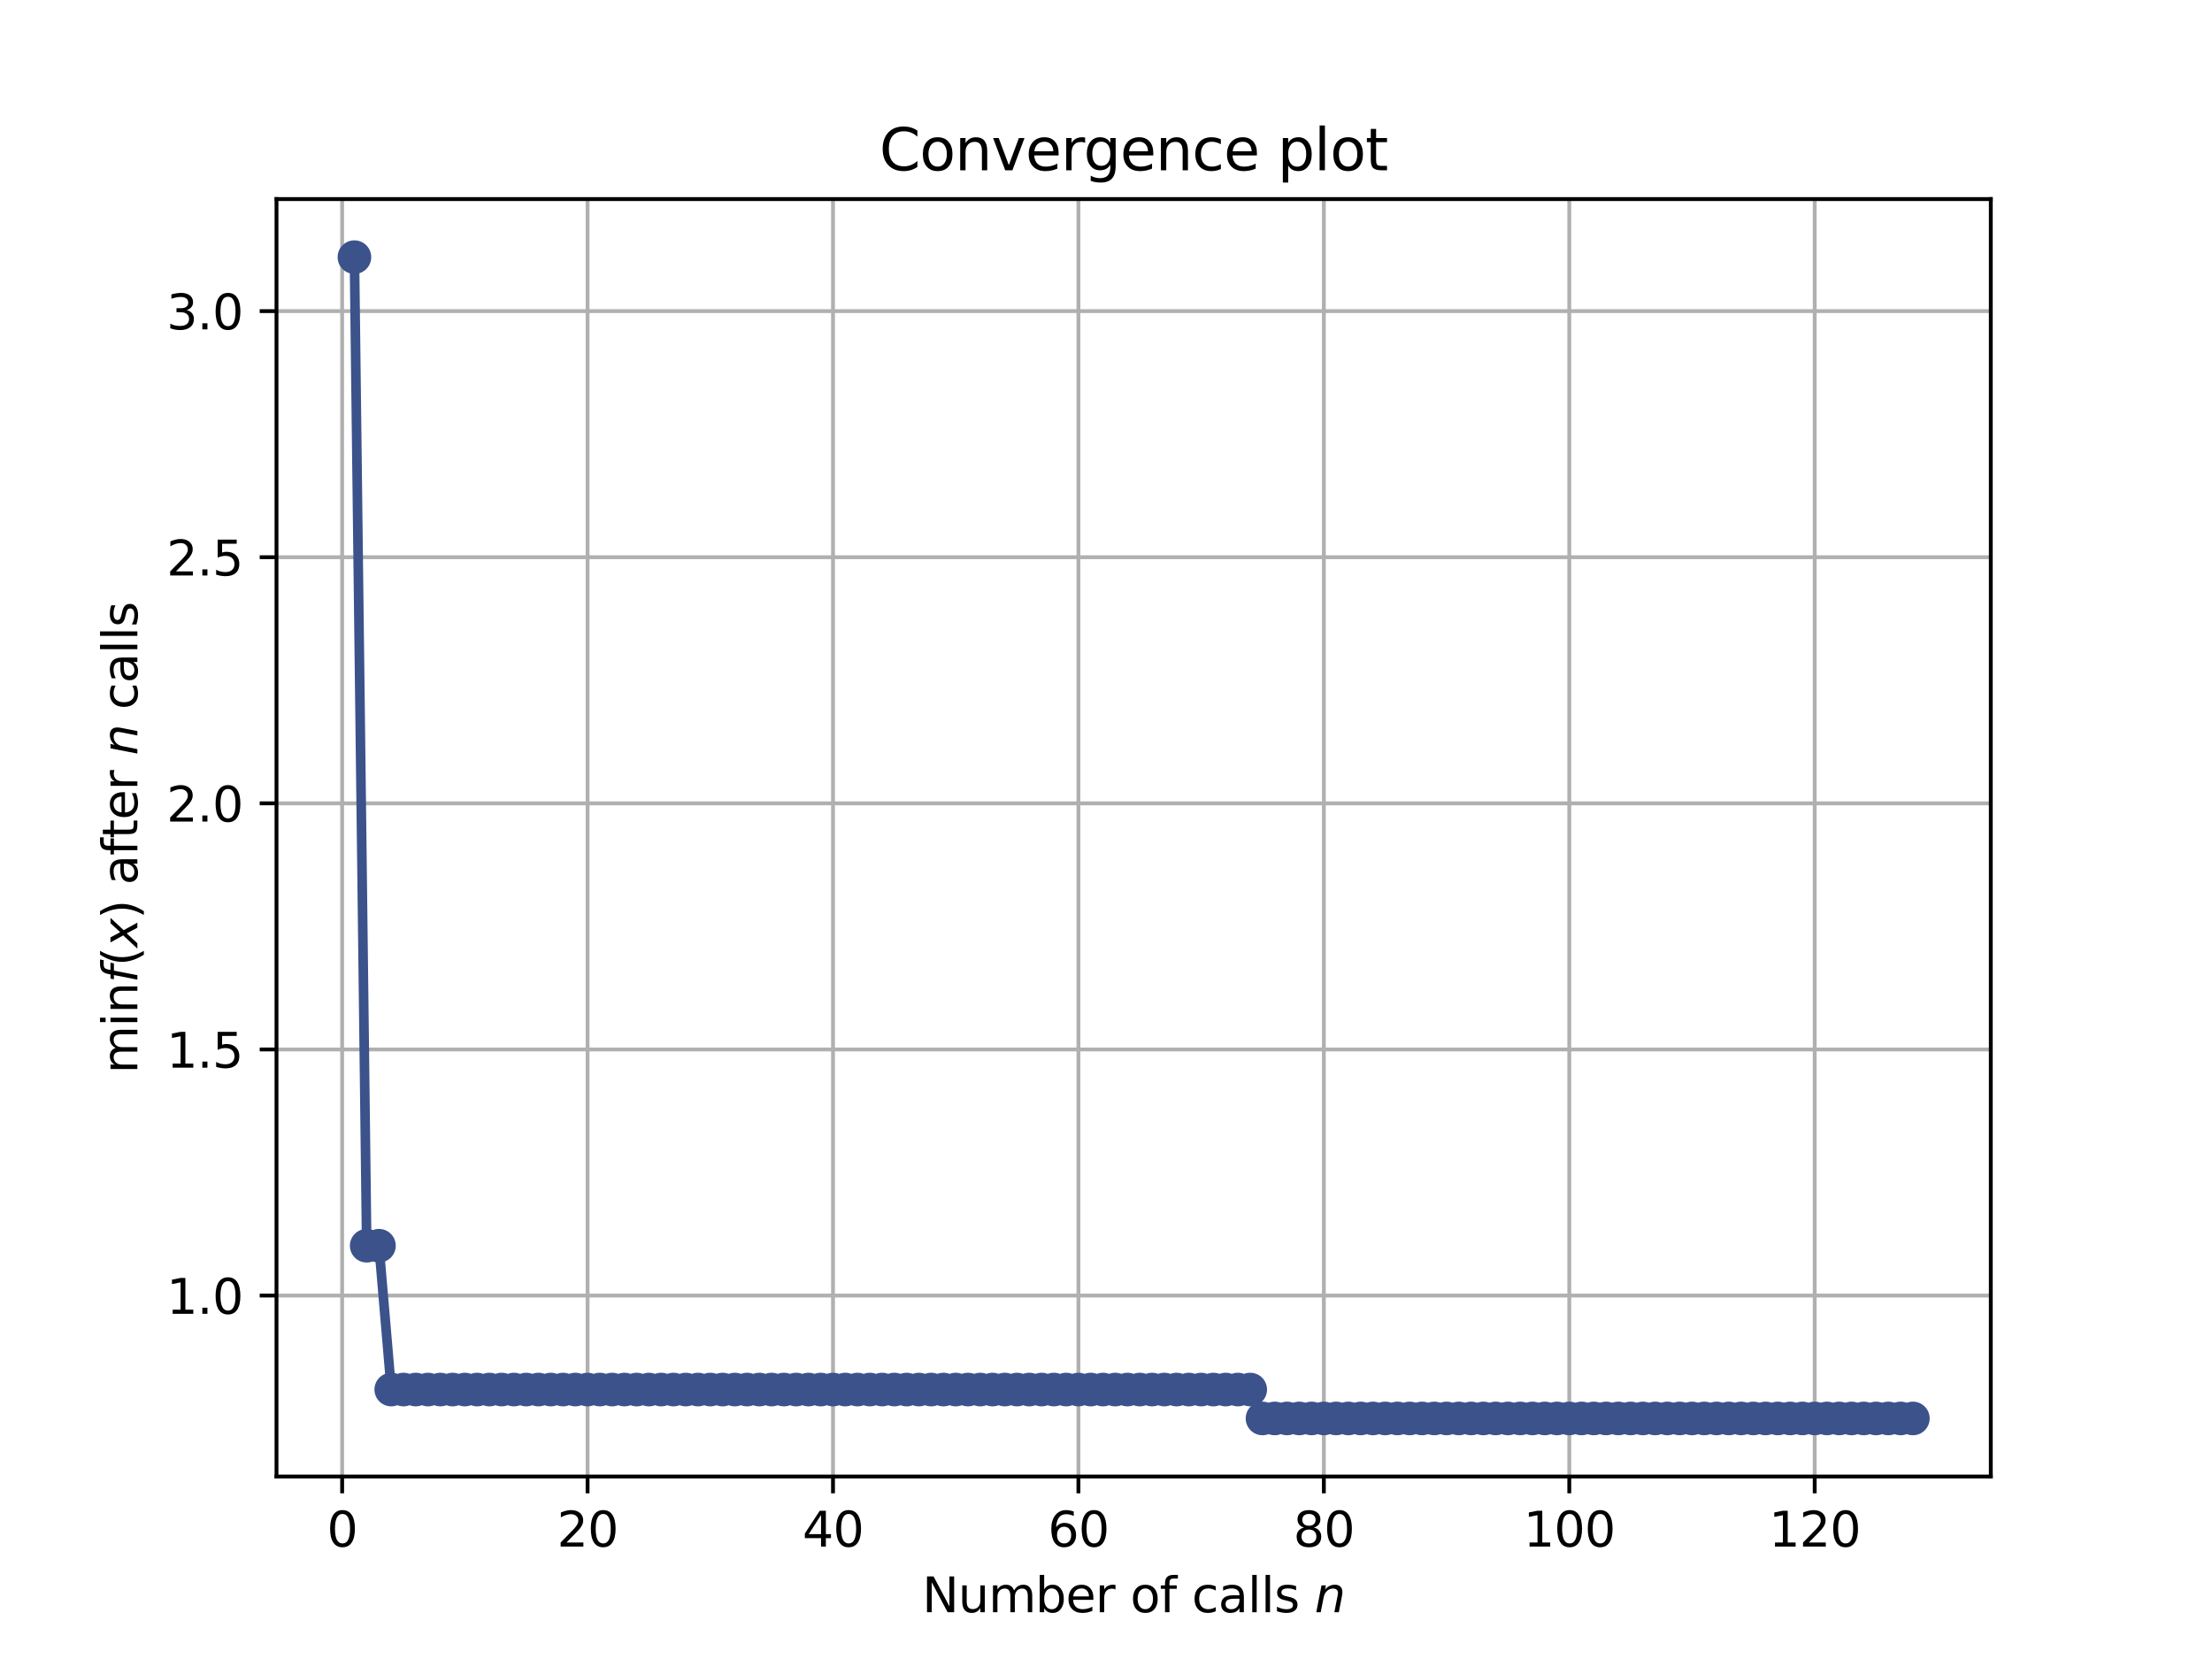 <?xml version="1.0" encoding="utf-8" standalone="no"?>
<!DOCTYPE svg PUBLIC "-//W3C//DTD SVG 1.1//EN"
  "http://www.w3.org/Graphics/SVG/1.1/DTD/svg11.dtd">
<svg height="345.6pt" version="1.1" viewBox="0 0 460.8 345.6" width="460.8pt" xmlns="http://www.w3.org/2000/svg" xmlns:xlink="http://www.w3.org/1999/xlink">
 <defs>
  <style type="text/css">*{stroke-linecap:butt;stroke-linejoin:round;}</style>
 </defs>
 <g id="figure_1">
  <g id="patch_1">
   <path d="M 0 345.6 
L 460.8 345.6 
L 460.8 0 
L 0 0 
z
" style="fill:#ffffff;"/>
  </g>
  <g id="axes_1">
   <g id="patch_2">
    <path d="M 57.6 307.584 
L 414.72 307.584 
L 414.72 41.472 
L 57.6 41.472 
z
" style="fill:#ffffff;"/>
   </g>
   <g id="matplotlib.axis_1">
    <g id="xtick_1">
     <g id="line2d_1">
      <path clip-path="url(#pcf307bdfc3)" d="M 71.276 307.584 
L 71.276 41.472 
" style="fill:none;stroke:#b0b0b0;stroke-linecap:square;stroke-width:0.8;"/>
     </g>
     <g id="line2d_2">
      <defs>
       <path d="M 0 0 
L 0 3.5 
" id="m2c6841a955" style="stroke:#000000;stroke-width:0.8;"/>
      </defs>
      <g>
       <use style="stroke:#000000;stroke-width:0.8;" x="71.276" xlink:href="#m2c6841a955" y="307.584"/>
      </g>
     </g>
     <g id="text_1">
      <!-- 0 -->
      <g transform="translate(68.095 322.182)scale(0.1 -0.1)">
       <defs>
        <path d="M 2034 4250 
Q 1547 4250 1301 3770 
Q 1056 3291 1056 2328 
Q 1056 1369 1301 889 
Q 1547 409 2034 409 
Q 2525 409 2770 889 
Q 3016 1369 3016 2328 
Q 3016 3291 2770 3770 
Q 2525 4250 2034 4250 
z
M 2034 4750 
Q 2819 4750 3233 4129 
Q 3647 3509 3647 2328 
Q 3647 1150 3233 529 
Q 2819 -91 2034 -91 
Q 1250 -91 836 529 
Q 422 1150 422 2328 
Q 422 3509 836 4129 
Q 1250 4750 2034 4750 
z
" id="DejaVuSans-30" transform="scale(0.016)"/>
       </defs>
       <use xlink:href="#DejaVuSans-30"/>
      </g>
     </g>
    </g>
    <g id="xtick_2">
     <g id="line2d_3">
      <path clip-path="url(#pcf307bdfc3)" d="M 122.403 307.584 
L 122.403 41.472 
" style="fill:none;stroke:#b0b0b0;stroke-linecap:square;stroke-width:0.8;"/>
     </g>
     <g id="line2d_4">
      <g>
       <use style="stroke:#000000;stroke-width:0.8;" x="122.403" xlink:href="#m2c6841a955" y="307.584"/>
      </g>
     </g>
     <g id="text_2">
      <!-- 20 -->
      <g transform="translate(116.041 322.182)scale(0.1 -0.1)">
       <defs>
        <path d="M 1228 531 
L 3431 531 
L 3431 0 
L 469 0 
L 469 531 
Q 828 903 1448 1529 
Q 2069 2156 2228 2338 
Q 2531 2678 2651 2914 
Q 2772 3150 2772 3378 
Q 2772 3750 2511 3984 
Q 2250 4219 1831 4219 
Q 1534 4219 1204 4116 
Q 875 4013 500 3803 
L 500 4441 
Q 881 4594 1212 4672 
Q 1544 4750 1819 4750 
Q 2544 4750 2975 4387 
Q 3406 4025 3406 3419 
Q 3406 3131 3298 2873 
Q 3191 2616 2906 2266 
Q 2828 2175 2409 1742 
Q 1991 1309 1228 531 
z
" id="DejaVuSans-32" transform="scale(0.016)"/>
       </defs>
       <use xlink:href="#DejaVuSans-32"/>
       <use x="63.623" xlink:href="#DejaVuSans-30"/>
      </g>
     </g>
    </g>
    <g id="xtick_3">
     <g id="line2d_5">
      <path clip-path="url(#pcf307bdfc3)" d="M 173.53 307.584 
L 173.53 41.472 
" style="fill:none;stroke:#b0b0b0;stroke-linecap:square;stroke-width:0.8;"/>
     </g>
     <g id="line2d_6">
      <g>
       <use style="stroke:#000000;stroke-width:0.8;" x="173.53" xlink:href="#m2c6841a955" y="307.584"/>
      </g>
     </g>
     <g id="text_3">
      <!-- 40 -->
      <g transform="translate(167.167 322.182)scale(0.1 -0.1)">
       <defs>
        <path d="M 2419 4116 
L 825 1625 
L 2419 1625 
L 2419 4116 
z
M 2253 4666 
L 3047 4666 
L 3047 1625 
L 3713 1625 
L 3713 1100 
L 3047 1100 
L 3047 0 
L 2419 0 
L 2419 1100 
L 313 1100 
L 313 1709 
L 2253 4666 
z
" id="DejaVuSans-34" transform="scale(0.016)"/>
       </defs>
       <use xlink:href="#DejaVuSans-34"/>
       <use x="63.623" xlink:href="#DejaVuSans-30"/>
      </g>
     </g>
    </g>
    <g id="xtick_4">
     <g id="line2d_7">
      <path clip-path="url(#pcf307bdfc3)" d="M 224.656 307.584 
L 224.656 41.472 
" style="fill:none;stroke:#b0b0b0;stroke-linecap:square;stroke-width:0.8;"/>
     </g>
     <g id="line2d_8">
      <g>
       <use style="stroke:#000000;stroke-width:0.8;" x="224.656" xlink:href="#m2c6841a955" y="307.584"/>
      </g>
     </g>
     <g id="text_4">
      <!-- 60 -->
      <g transform="translate(218.294 322.182)scale(0.1 -0.1)">
       <defs>
        <path d="M 2113 2584 
Q 1688 2584 1439 2293 
Q 1191 2003 1191 1497 
Q 1191 994 1439 701 
Q 1688 409 2113 409 
Q 2538 409 2786 701 
Q 3034 994 3034 1497 
Q 3034 2003 2786 2293 
Q 2538 2584 2113 2584 
z
M 3366 4563 
L 3366 3988 
Q 3128 4100 2886 4159 
Q 2644 4219 2406 4219 
Q 1781 4219 1451 3797 
Q 1122 3375 1075 2522 
Q 1259 2794 1537 2939 
Q 1816 3084 2150 3084 
Q 2853 3084 3261 2657 
Q 3669 2231 3669 1497 
Q 3669 778 3244 343 
Q 2819 -91 2113 -91 
Q 1303 -91 875 529 
Q 447 1150 447 2328 
Q 447 3434 972 4092 
Q 1497 4750 2381 4750 
Q 2619 4750 2861 4703 
Q 3103 4656 3366 4563 
z
" id="DejaVuSans-36" transform="scale(0.016)"/>
       </defs>
       <use xlink:href="#DejaVuSans-36"/>
       <use x="63.623" xlink:href="#DejaVuSans-30"/>
      </g>
     </g>
    </g>
    <g id="xtick_5">
     <g id="line2d_9">
      <path clip-path="url(#pcf307bdfc3)" d="M 275.783 307.584 
L 275.783 41.472 
" style="fill:none;stroke:#b0b0b0;stroke-linecap:square;stroke-width:0.8;"/>
     </g>
     <g id="line2d_10">
      <g>
       <use style="stroke:#000000;stroke-width:0.8;" x="275.783" xlink:href="#m2c6841a955" y="307.584"/>
      </g>
     </g>
     <g id="text_5">
      <!-- 80 -->
      <g transform="translate(269.421 322.182)scale(0.1 -0.1)">
       <defs>
        <path d="M 2034 2216 
Q 1584 2216 1326 1975 
Q 1069 1734 1069 1313 
Q 1069 891 1326 650 
Q 1584 409 2034 409 
Q 2484 409 2743 651 
Q 3003 894 3003 1313 
Q 3003 1734 2745 1975 
Q 2488 2216 2034 2216 
z
M 1403 2484 
Q 997 2584 770 2862 
Q 544 3141 544 3541 
Q 544 4100 942 4425 
Q 1341 4750 2034 4750 
Q 2731 4750 3128 4425 
Q 3525 4100 3525 3541 
Q 3525 3141 3298 2862 
Q 3072 2584 2669 2484 
Q 3125 2378 3379 2068 
Q 3634 1759 3634 1313 
Q 3634 634 3220 271 
Q 2806 -91 2034 -91 
Q 1263 -91 848 271 
Q 434 634 434 1313 
Q 434 1759 690 2068 
Q 947 2378 1403 2484 
z
M 1172 3481 
Q 1172 3119 1398 2916 
Q 1625 2713 2034 2713 
Q 2441 2713 2670 2916 
Q 2900 3119 2900 3481 
Q 2900 3844 2670 4047 
Q 2441 4250 2034 4250 
Q 1625 4250 1398 4047 
Q 1172 3844 1172 3481 
z
" id="DejaVuSans-38" transform="scale(0.016)"/>
       </defs>
       <use xlink:href="#DejaVuSans-38"/>
       <use x="63.623" xlink:href="#DejaVuSans-30"/>
      </g>
     </g>
    </g>
    <g id="xtick_6">
     <g id="line2d_11">
      <path clip-path="url(#pcf307bdfc3)" d="M 326.91 307.584 
L 326.91 41.472 
" style="fill:none;stroke:#b0b0b0;stroke-linecap:square;stroke-width:0.8;"/>
     </g>
     <g id="line2d_12">
      <g>
       <use style="stroke:#000000;stroke-width:0.8;" x="326.91" xlink:href="#m2c6841a955" y="307.584"/>
      </g>
     </g>
     <g id="text_6">
      <!-- 100 -->
      <g transform="translate(317.366 322.182)scale(0.1 -0.1)">
       <defs>
        <path d="M 794 531 
L 1825 531 
L 1825 4091 
L 703 3866 
L 703 4441 
L 1819 4666 
L 2450 4666 
L 2450 531 
L 3481 531 
L 3481 0 
L 794 0 
L 794 531 
z
" id="DejaVuSans-31" transform="scale(0.016)"/>
       </defs>
       <use xlink:href="#DejaVuSans-31"/>
       <use x="63.623" xlink:href="#DejaVuSans-30"/>
       <use x="127.246" xlink:href="#DejaVuSans-30"/>
      </g>
     </g>
    </g>
    <g id="xtick_7">
     <g id="line2d_13">
      <path clip-path="url(#pcf307bdfc3)" d="M 378.037 307.584 
L 378.037 41.472 
" style="fill:none;stroke:#b0b0b0;stroke-linecap:square;stroke-width:0.8;"/>
     </g>
     <g id="line2d_14">
      <g>
       <use style="stroke:#000000;stroke-width:0.8;" x="378.037" xlink:href="#m2c6841a955" y="307.584"/>
      </g>
     </g>
     <g id="text_7">
      <!-- 120 -->
      <g transform="translate(368.493 322.182)scale(0.1 -0.1)">
       <use xlink:href="#DejaVuSans-31"/>
       <use x="63.623" xlink:href="#DejaVuSans-32"/>
       <use x="127.246" xlink:href="#DejaVuSans-30"/>
      </g>
     </g>
    </g>
    <g id="text_8">
     <!-- Number of calls $n$ -->
     <g transform="translate(192.11 335.861)scale(0.1 -0.1)">
      <defs>
       <path d="M 628 4666 
L 1478 4666 
L 3547 763 
L 3547 4666 
L 4159 4666 
L 4159 0 
L 3309 0 
L 1241 3903 
L 1241 0 
L 628 0 
L 628 4666 
z
" id="DejaVuSans-4e" transform="scale(0.016)"/>
       <path d="M 544 1381 
L 544 3500 
L 1119 3500 
L 1119 1403 
Q 1119 906 1312 657 
Q 1506 409 1894 409 
Q 2359 409 2629 706 
Q 2900 1003 2900 1516 
L 2900 3500 
L 3475 3500 
L 3475 0 
L 2900 0 
L 2900 538 
Q 2691 219 2414 64 
Q 2138 -91 1772 -91 
Q 1169 -91 856 284 
Q 544 659 544 1381 
z
M 1991 3584 
L 1991 3584 
z
" id="DejaVuSans-75" transform="scale(0.016)"/>
       <path d="M 3328 2828 
Q 3544 3216 3844 3400 
Q 4144 3584 4550 3584 
Q 5097 3584 5394 3201 
Q 5691 2819 5691 2113 
L 5691 0 
L 5113 0 
L 5113 2094 
Q 5113 2597 4934 2840 
Q 4756 3084 4391 3084 
Q 3944 3084 3684 2787 
Q 3425 2491 3425 1978 
L 3425 0 
L 2847 0 
L 2847 2094 
Q 2847 2600 2669 2842 
Q 2491 3084 2119 3084 
Q 1678 3084 1418 2786 
Q 1159 2488 1159 1978 
L 1159 0 
L 581 0 
L 581 3500 
L 1159 3500 
L 1159 2956 
Q 1356 3278 1631 3431 
Q 1906 3584 2284 3584 
Q 2666 3584 2933 3390 
Q 3200 3197 3328 2828 
z
" id="DejaVuSans-6d" transform="scale(0.016)"/>
       <path d="M 3116 1747 
Q 3116 2381 2855 2742 
Q 2594 3103 2138 3103 
Q 1681 3103 1420 2742 
Q 1159 2381 1159 1747 
Q 1159 1113 1420 752 
Q 1681 391 2138 391 
Q 2594 391 2855 752 
Q 3116 1113 3116 1747 
z
M 1159 2969 
Q 1341 3281 1617 3432 
Q 1894 3584 2278 3584 
Q 2916 3584 3314 3078 
Q 3713 2572 3713 1747 
Q 3713 922 3314 415 
Q 2916 -91 2278 -91 
Q 1894 -91 1617 61 
Q 1341 213 1159 525 
L 1159 0 
L 581 0 
L 581 4863 
L 1159 4863 
L 1159 2969 
z
" id="DejaVuSans-62" transform="scale(0.016)"/>
       <path d="M 3597 1894 
L 3597 1613 
L 953 1613 
Q 991 1019 1311 708 
Q 1631 397 2203 397 
Q 2534 397 2845 478 
Q 3156 559 3463 722 
L 3463 178 
Q 3153 47 2828 -22 
Q 2503 -91 2169 -91 
Q 1331 -91 842 396 
Q 353 884 353 1716 
Q 353 2575 817 3079 
Q 1281 3584 2069 3584 
Q 2775 3584 3186 3129 
Q 3597 2675 3597 1894 
z
M 3022 2063 
Q 3016 2534 2758 2815 
Q 2500 3097 2075 3097 
Q 1594 3097 1305 2825 
Q 1016 2553 972 2059 
L 3022 2063 
z
" id="DejaVuSans-65" transform="scale(0.016)"/>
       <path d="M 2631 2963 
Q 2534 3019 2420 3045 
Q 2306 3072 2169 3072 
Q 1681 3072 1420 2755 
Q 1159 2438 1159 1844 
L 1159 0 
L 581 0 
L 581 3500 
L 1159 3500 
L 1159 2956 
Q 1341 3275 1631 3429 
Q 1922 3584 2338 3584 
Q 2397 3584 2469 3576 
Q 2541 3569 2628 3553 
L 2631 2963 
z
" id="DejaVuSans-72" transform="scale(0.016)"/>
       <path id="DejaVuSans-20" transform="scale(0.016)"/>
       <path d="M 1959 3097 
Q 1497 3097 1228 2736 
Q 959 2375 959 1747 
Q 959 1119 1226 758 
Q 1494 397 1959 397 
Q 2419 397 2687 759 
Q 2956 1122 2956 1747 
Q 2956 2369 2687 2733 
Q 2419 3097 1959 3097 
z
M 1959 3584 
Q 2709 3584 3137 3096 
Q 3566 2609 3566 1747 
Q 3566 888 3137 398 
Q 2709 -91 1959 -91 
Q 1206 -91 779 398 
Q 353 888 353 1747 
Q 353 2609 779 3096 
Q 1206 3584 1959 3584 
z
" id="DejaVuSans-6f" transform="scale(0.016)"/>
       <path d="M 2375 4863 
L 2375 4384 
L 1825 4384 
Q 1516 4384 1395 4259 
Q 1275 4134 1275 3809 
L 1275 3500 
L 2222 3500 
L 2222 3053 
L 1275 3053 
L 1275 0 
L 697 0 
L 697 3053 
L 147 3053 
L 147 3500 
L 697 3500 
L 697 3744 
Q 697 4328 969 4595 
Q 1241 4863 1831 4863 
L 2375 4863 
z
" id="DejaVuSans-66" transform="scale(0.016)"/>
       <path d="M 3122 3366 
L 3122 2828 
Q 2878 2963 2633 3030 
Q 2388 3097 2138 3097 
Q 1578 3097 1268 2742 
Q 959 2388 959 1747 
Q 959 1106 1268 751 
Q 1578 397 2138 397 
Q 2388 397 2633 464 
Q 2878 531 3122 666 
L 3122 134 
Q 2881 22 2623 -34 
Q 2366 -91 2075 -91 
Q 1284 -91 818 406 
Q 353 903 353 1747 
Q 353 2603 823 3093 
Q 1294 3584 2113 3584 
Q 2378 3584 2631 3529 
Q 2884 3475 3122 3366 
z
" id="DejaVuSans-63" transform="scale(0.016)"/>
       <path d="M 2194 1759 
Q 1497 1759 1228 1600 
Q 959 1441 959 1056 
Q 959 750 1161 570 
Q 1363 391 1709 391 
Q 2188 391 2477 730 
Q 2766 1069 2766 1631 
L 2766 1759 
L 2194 1759 
z
M 3341 1997 
L 3341 0 
L 2766 0 
L 2766 531 
Q 2569 213 2275 61 
Q 1981 -91 1556 -91 
Q 1019 -91 701 211 
Q 384 513 384 1019 
Q 384 1609 779 1909 
Q 1175 2209 1959 2209 
L 2766 2209 
L 2766 2266 
Q 2766 2663 2505 2880 
Q 2244 3097 1772 3097 
Q 1472 3097 1187 3025 
Q 903 2953 641 2809 
L 641 3341 
Q 956 3463 1253 3523 
Q 1550 3584 1831 3584 
Q 2591 3584 2966 3190 
Q 3341 2797 3341 1997 
z
" id="DejaVuSans-61" transform="scale(0.016)"/>
       <path d="M 603 4863 
L 1178 4863 
L 1178 0 
L 603 0 
L 603 4863 
z
" id="DejaVuSans-6c" transform="scale(0.016)"/>
       <path d="M 2834 3397 
L 2834 2853 
Q 2591 2978 2328 3040 
Q 2066 3103 1784 3103 
Q 1356 3103 1142 2972 
Q 928 2841 928 2578 
Q 928 2378 1081 2264 
Q 1234 2150 1697 2047 
L 1894 2003 
Q 2506 1872 2764 1633 
Q 3022 1394 3022 966 
Q 3022 478 2636 193 
Q 2250 -91 1575 -91 
Q 1294 -91 989 -36 
Q 684 19 347 128 
L 347 722 
Q 666 556 975 473 
Q 1284 391 1588 391 
Q 1994 391 2212 530 
Q 2431 669 2431 922 
Q 2431 1156 2273 1281 
Q 2116 1406 1581 1522 
L 1381 1569 
Q 847 1681 609 1914 
Q 372 2147 372 2553 
Q 372 3047 722 3315 
Q 1072 3584 1716 3584 
Q 2034 3584 2315 3537 
Q 2597 3491 2834 3397 
z
" id="DejaVuSans-73" transform="scale(0.016)"/>
       <path d="M 3566 2113 
L 3156 0 
L 2578 0 
L 2988 2091 
Q 3016 2238 3031 2350 
Q 3047 2463 3047 2528 
Q 3047 2791 2881 2937 
Q 2716 3084 2419 3084 
Q 1956 3084 1622 2776 
Q 1288 2469 1184 1941 
L 800 0 
L 225 0 
L 903 3500 
L 1478 3500 
L 1363 2950 
Q 1603 3253 1940 3418 
Q 2278 3584 2650 3584 
Q 3113 3584 3367 3334 
Q 3622 3084 3622 2631 
Q 3622 2519 3608 2391 
Q 3594 2263 3566 2113 
z
" id="DejaVuSans-Oblique-6e" transform="scale(0.016)"/>
      </defs>
      <use transform="translate(0 0.016)" xlink:href="#DejaVuSans-4e"/>
      <use transform="translate(74.805 0.016)" xlink:href="#DejaVuSans-75"/>
      <use transform="translate(138.184 0.016)" xlink:href="#DejaVuSans-6d"/>
      <use transform="translate(235.596 0.016)" xlink:href="#DejaVuSans-62"/>
      <use transform="translate(299.072 0.016)" xlink:href="#DejaVuSans-65"/>
      <use transform="translate(360.596 0.016)" xlink:href="#DejaVuSans-72"/>
      <use transform="translate(401.709 0.016)" xlink:href="#DejaVuSans-20"/>
      <use transform="translate(433.496 0.016)" xlink:href="#DejaVuSans-6f"/>
      <use transform="translate(494.678 0.016)" xlink:href="#DejaVuSans-66"/>
      <use transform="translate(529.883 0.016)" xlink:href="#DejaVuSans-20"/>
      <use transform="translate(561.67 0.016)" xlink:href="#DejaVuSans-63"/>
      <use transform="translate(616.65 0.016)" xlink:href="#DejaVuSans-61"/>
      <use transform="translate(677.93 0.016)" xlink:href="#DejaVuSans-6c"/>
      <use transform="translate(705.713 0.016)" xlink:href="#DejaVuSans-6c"/>
      <use transform="translate(733.496 0.016)" xlink:href="#DejaVuSans-73"/>
      <use transform="translate(785.596 0.016)" xlink:href="#DejaVuSans-20"/>
      <use transform="translate(817.383 0.016)" xlink:href="#DejaVuSans-Oblique-6e"/>
     </g>
    </g>
   </g>
   <g id="matplotlib.axis_2">
    <g id="ytick_1">
     <g id="line2d_15">
      <path clip-path="url(#pcf307bdfc3)" d="M 57.6 269.886 
L 414.72 269.886 
" style="fill:none;stroke:#b0b0b0;stroke-linecap:square;stroke-width:0.8;"/>
     </g>
     <g id="line2d_16">
      <defs>
       <path d="M 0 0 
L -3.5 0 
" id="mad12eb98ed" style="stroke:#000000;stroke-width:0.8;"/>
      </defs>
      <g>
       <use style="stroke:#000000;stroke-width:0.8;" x="57.6" xlink:href="#mad12eb98ed" y="269.886"/>
      </g>
     </g>
     <g id="text_9">
      <!-- 1.0 -->
      <g transform="translate(34.697 273.685)scale(0.1 -0.1)">
       <defs>
        <path d="M 684 794 
L 1344 794 
L 1344 0 
L 684 0 
L 684 794 
z
" id="DejaVuSans-2e" transform="scale(0.016)"/>
       </defs>
       <use xlink:href="#DejaVuSans-31"/>
       <use x="63.623" xlink:href="#DejaVuSans-2e"/>
       <use x="95.41" xlink:href="#DejaVuSans-30"/>
      </g>
     </g>
    </g>
    <g id="ytick_2">
     <g id="line2d_17">
      <path clip-path="url(#pcf307bdfc3)" d="M 57.6 218.618 
L 414.72 218.618 
" style="fill:none;stroke:#b0b0b0;stroke-linecap:square;stroke-width:0.8;"/>
     </g>
     <g id="line2d_18">
      <g>
       <use style="stroke:#000000;stroke-width:0.8;" x="57.6" xlink:href="#mad12eb98ed" y="218.618"/>
      </g>
     </g>
     <g id="text_10">
      <!-- 1.5 -->
      <g transform="translate(34.697 222.417)scale(0.1 -0.1)">
       <defs>
        <path d="M 691 4666 
L 3169 4666 
L 3169 4134 
L 1269 4134 
L 1269 2991 
Q 1406 3038 1543 3061 
Q 1681 3084 1819 3084 
Q 2600 3084 3056 2656 
Q 3513 2228 3513 1497 
Q 3513 744 3044 326 
Q 2575 -91 1722 -91 
Q 1428 -91 1123 -41 
Q 819 9 494 109 
L 494 744 
Q 775 591 1075 516 
Q 1375 441 1709 441 
Q 2250 441 2565 725 
Q 2881 1009 2881 1497 
Q 2881 1984 2565 2268 
Q 2250 2553 1709 2553 
Q 1456 2553 1204 2497 
Q 953 2441 691 2322 
L 691 4666 
z
" id="DejaVuSans-35" transform="scale(0.016)"/>
       </defs>
       <use xlink:href="#DejaVuSans-31"/>
       <use x="63.623" xlink:href="#DejaVuSans-2e"/>
       <use x="95.41" xlink:href="#DejaVuSans-35"/>
      </g>
     </g>
    </g>
    <g id="ytick_3">
     <g id="line2d_19">
      <path clip-path="url(#pcf307bdfc3)" d="M 57.6 167.35 
L 414.72 167.35 
" style="fill:none;stroke:#b0b0b0;stroke-linecap:square;stroke-width:0.8;"/>
     </g>
     <g id="line2d_20">
      <g>
       <use style="stroke:#000000;stroke-width:0.8;" x="57.6" xlink:href="#mad12eb98ed" y="167.35"/>
      </g>
     </g>
     <g id="text_11">
      <!-- 2.0 -->
      <g transform="translate(34.697 171.149)scale(0.1 -0.1)">
       <use xlink:href="#DejaVuSans-32"/>
       <use x="63.623" xlink:href="#DejaVuSans-2e"/>
       <use x="95.41" xlink:href="#DejaVuSans-30"/>
      </g>
     </g>
    </g>
    <g id="ytick_4">
     <g id="line2d_21">
      <path clip-path="url(#pcf307bdfc3)" d="M 57.6 116.082 
L 414.72 116.082 
" style="fill:none;stroke:#b0b0b0;stroke-linecap:square;stroke-width:0.8;"/>
     </g>
     <g id="line2d_22">
      <g>
       <use style="stroke:#000000;stroke-width:0.8;" x="57.6" xlink:href="#mad12eb98ed" y="116.082"/>
      </g>
     </g>
     <g id="text_12">
      <!-- 2.5 -->
      <g transform="translate(34.697 119.882)scale(0.1 -0.1)">
       <use xlink:href="#DejaVuSans-32"/>
       <use x="63.623" xlink:href="#DejaVuSans-2e"/>
       <use x="95.41" xlink:href="#DejaVuSans-35"/>
      </g>
     </g>
    </g>
    <g id="ytick_5">
     <g id="line2d_23">
      <path clip-path="url(#pcf307bdfc3)" d="M 57.6 64.814 
L 414.72 64.814 
" style="fill:none;stroke:#b0b0b0;stroke-linecap:square;stroke-width:0.8;"/>
     </g>
     <g id="line2d_24">
      <g>
       <use style="stroke:#000000;stroke-width:0.8;" x="57.6" xlink:href="#mad12eb98ed" y="64.814"/>
      </g>
     </g>
     <g id="text_13">
      <!-- 3.0 -->
      <g transform="translate(34.697 68.614)scale(0.1 -0.1)">
       <defs>
        <path d="M 2597 2516 
Q 3050 2419 3304 2112 
Q 3559 1806 3559 1356 
Q 3559 666 3084 287 
Q 2609 -91 1734 -91 
Q 1441 -91 1130 -33 
Q 819 25 488 141 
L 488 750 
Q 750 597 1062 519 
Q 1375 441 1716 441 
Q 2309 441 2620 675 
Q 2931 909 2931 1356 
Q 2931 1769 2642 2001 
Q 2353 2234 1838 2234 
L 1294 2234 
L 1294 2753 
L 1863 2753 
Q 2328 2753 2575 2939 
Q 2822 3125 2822 3475 
Q 2822 3834 2567 4026 
Q 2313 4219 1838 4219 
Q 1578 4219 1281 4162 
Q 984 4106 628 3988 
L 628 4550 
Q 988 4650 1302 4700 
Q 1616 4750 1894 4750 
Q 2613 4750 3031 4423 
Q 3450 4097 3450 3541 
Q 3450 3153 3228 2886 
Q 3006 2619 2597 2516 
z
" id="DejaVuSans-33" transform="scale(0.016)"/>
       </defs>
       <use xlink:href="#DejaVuSans-33"/>
       <use x="63.623" xlink:href="#DejaVuSans-2e"/>
       <use x="95.41" xlink:href="#DejaVuSans-30"/>
      </g>
     </g>
    </g>
    <g id="text_14">
     <!-- $\min f(x)$ after $n$ calls -->
     <g transform="translate(28.617 223.628)rotate(-90)scale(0.1 -0.1)">
      <defs>
       <path d="M 603 3500 
L 1178 3500 
L 1178 0 
L 603 0 
L 603 3500 
z
M 603 4863 
L 1178 4863 
L 1178 4134 
L 603 4134 
L 603 4863 
z
" id="DejaVuSans-69" transform="scale(0.016)"/>
       <path d="M 3513 2113 
L 3513 0 
L 2938 0 
L 2938 2094 
Q 2938 2591 2744 2837 
Q 2550 3084 2163 3084 
Q 1697 3084 1428 2787 
Q 1159 2491 1159 1978 
L 1159 0 
L 581 0 
L 581 3500 
L 1159 3500 
L 1159 2956 
Q 1366 3272 1645 3428 
Q 1925 3584 2291 3584 
Q 2894 3584 3203 3211 
Q 3513 2838 3513 2113 
z
" id="DejaVuSans-6e" transform="scale(0.016)"/>
       <path d="M 3059 4863 
L 2969 4384 
L 2419 4384 
Q 2106 4384 1964 4261 
Q 1822 4138 1753 3809 
L 1691 3500 
L 2638 3500 
L 2553 3053 
L 1606 3053 
L 1013 0 
L 434 0 
L 1031 3053 
L 481 3053 
L 563 3500 
L 1113 3500 
L 1159 3744 
Q 1278 4363 1576 4613 
Q 1875 4863 2516 4863 
L 3059 4863 
z
" id="DejaVuSans-Oblique-66" transform="scale(0.016)"/>
       <path d="M 1984 4856 
Q 1566 4138 1362 3434 
Q 1159 2731 1159 2009 
Q 1159 1288 1364 580 
Q 1569 -128 1984 -844 
L 1484 -844 
Q 1016 -109 783 600 
Q 550 1309 550 2009 
Q 550 2706 781 3412 
Q 1013 4119 1484 4856 
L 1984 4856 
z
" id="DejaVuSans-28" transform="scale(0.016)"/>
       <path d="M 3841 3500 
L 2234 1784 
L 3219 0 
L 2559 0 
L 1819 1388 
L 531 0 
L -166 0 
L 1556 1844 
L 641 3500 
L 1300 3500 
L 1972 2234 
L 3144 3500 
L 3841 3500 
z
" id="DejaVuSans-Oblique-78" transform="scale(0.016)"/>
       <path d="M 513 4856 
L 1013 4856 
Q 1481 4119 1714 3412 
Q 1947 2706 1947 2009 
Q 1947 1309 1714 600 
Q 1481 -109 1013 -844 
L 513 -844 
Q 928 -128 1133 580 
Q 1338 1288 1338 2009 
Q 1338 2731 1133 3434 
Q 928 4138 513 4856 
z
" id="DejaVuSans-29" transform="scale(0.016)"/>
       <path d="M 1172 4494 
L 1172 3500 
L 2356 3500 
L 2356 3053 
L 1172 3053 
L 1172 1153 
Q 1172 725 1289 603 
Q 1406 481 1766 481 
L 2356 481 
L 2356 0 
L 1766 0 
Q 1100 0 847 248 
Q 594 497 594 1153 
L 594 3053 
L 172 3053 
L 172 3500 
L 594 3500 
L 594 4494 
L 1172 4494 
z
" id="DejaVuSans-74" transform="scale(0.016)"/>
      </defs>
      <use transform="translate(0 0.016)" xlink:href="#DejaVuSans-6d"/>
      <use transform="translate(97.412 0.016)" xlink:href="#DejaVuSans-69"/>
      <use transform="translate(125.195 0.016)" xlink:href="#DejaVuSans-6e"/>
      <use transform="translate(188.574 0.016)" xlink:href="#DejaVuSans-Oblique-66"/>
      <use transform="translate(223.779 0.016)" xlink:href="#DejaVuSans-28"/>
      <use transform="translate(262.793 0.016)" xlink:href="#DejaVuSans-Oblique-78"/>
      <use transform="translate(321.973 0.016)" xlink:href="#DejaVuSans-29"/>
      <use transform="translate(360.986 0.016)" xlink:href="#DejaVuSans-20"/>
      <use transform="translate(392.773 0.016)" xlink:href="#DejaVuSans-61"/>
      <use transform="translate(454.053 0.016)" xlink:href="#DejaVuSans-66"/>
      <use transform="translate(489.258 0.016)" xlink:href="#DejaVuSans-74"/>
      <use transform="translate(528.467 0.016)" xlink:href="#DejaVuSans-65"/>
      <use transform="translate(589.99 0.016)" xlink:href="#DejaVuSans-72"/>
      <use transform="translate(631.104 0.016)" xlink:href="#DejaVuSans-20"/>
      <use transform="translate(662.891 0.016)" xlink:href="#DejaVuSans-Oblique-6e"/>
      <use transform="translate(726.27 0.016)" xlink:href="#DejaVuSans-20"/>
      <use transform="translate(758.057 0.016)" xlink:href="#DejaVuSans-63"/>
      <use transform="translate(813.037 0.016)" xlink:href="#DejaVuSans-61"/>
      <use transform="translate(874.316 0.016)" xlink:href="#DejaVuSans-6c"/>
      <use transform="translate(902.1 0.016)" xlink:href="#DejaVuSans-6c"/>
      <use transform="translate(929.883 0.016)" xlink:href="#DejaVuSans-73"/>
     </g>
    </g>
   </g>
   <g id="line2d_25">
    <path clip-path="url(#pcf307bdfc3)" d="M 73.833 53.568 
L 76.389 259.506 
L 78.945 259.506 
L 81.502 289.469 
L 260.445 289.469 
L 263.002 295.488 
L 398.487 295.488 
L 398.487 295.488 
" style="fill:none;stroke:#3b528b;stroke-linecap:square;stroke-width:2;"/>
    <defs>
     <path d="M 0 3 
C 0.796 3 1.559 2.684 2.121 2.121 
C 2.684 1.559 3 0.796 3 0 
C 3 -0.796 2.684 -1.559 2.121 -2.121 
C 1.559 -2.684 0.796 -3 0 -3 
C -0.796 -3 -1.559 -2.684 -2.121 -2.121 
C -2.684 -1.559 -3 -0.796 -3 0 
C -3 0.796 -2.684 1.559 -2.121 2.121 
C -1.559 2.684 -0.796 3 0 3 
z
" id="m43ef357eae" style="stroke:#3b528b;"/>
    </defs>
    <g clip-path="url(#pcf307bdfc3)">
     <use style="fill:#3b528b;stroke:#3b528b;" x="73.833" xlink:href="#m43ef357eae" y="53.568"/>
     <use style="fill:#3b528b;stroke:#3b528b;" x="76.389" xlink:href="#m43ef357eae" y="259.506"/>
     <use style="fill:#3b528b;stroke:#3b528b;" x="78.945" xlink:href="#m43ef357eae" y="259.506"/>
     <use style="fill:#3b528b;stroke:#3b528b;" x="81.502" xlink:href="#m43ef357eae" y="289.469"/>
     <use style="fill:#3b528b;stroke:#3b528b;" x="84.058" xlink:href="#m43ef357eae" y="289.469"/>
     <use style="fill:#3b528b;stroke:#3b528b;" x="86.614" xlink:href="#m43ef357eae" y="289.469"/>
     <use style="fill:#3b528b;stroke:#3b528b;" x="89.171" xlink:href="#m43ef357eae" y="289.469"/>
     <use style="fill:#3b528b;stroke:#3b528b;" x="91.727" xlink:href="#m43ef357eae" y="289.469"/>
     <use style="fill:#3b528b;stroke:#3b528b;" x="94.283" xlink:href="#m43ef357eae" y="289.469"/>
     <use style="fill:#3b528b;stroke:#3b528b;" x="96.84" xlink:href="#m43ef357eae" y="289.469"/>
     <use style="fill:#3b528b;stroke:#3b528b;" x="99.396" xlink:href="#m43ef357eae" y="289.469"/>
     <use style="fill:#3b528b;stroke:#3b528b;" x="101.952" xlink:href="#m43ef357eae" y="289.469"/>
     <use style="fill:#3b528b;stroke:#3b528b;" x="104.509" xlink:href="#m43ef357eae" y="289.469"/>
     <use style="fill:#3b528b;stroke:#3b528b;" x="107.065" xlink:href="#m43ef357eae" y="289.469"/>
     <use style="fill:#3b528b;stroke:#3b528b;" x="109.621" xlink:href="#m43ef357eae" y="289.469"/>
     <use style="fill:#3b528b;stroke:#3b528b;" x="112.178" xlink:href="#m43ef357eae" y="289.469"/>
     <use style="fill:#3b528b;stroke:#3b528b;" x="114.734" xlink:href="#m43ef357eae" y="289.469"/>
     <use style="fill:#3b528b;stroke:#3b528b;" x="117.29" xlink:href="#m43ef357eae" y="289.469"/>
     <use style="fill:#3b528b;stroke:#3b528b;" x="119.847" xlink:href="#m43ef357eae" y="289.469"/>
     <use style="fill:#3b528b;stroke:#3b528b;" x="122.403" xlink:href="#m43ef357eae" y="289.469"/>
     <use style="fill:#3b528b;stroke:#3b528b;" x="124.959" xlink:href="#m43ef357eae" y="289.469"/>
     <use style="fill:#3b528b;stroke:#3b528b;" x="127.516" xlink:href="#m43ef357eae" y="289.469"/>
     <use style="fill:#3b528b;stroke:#3b528b;" x="130.072" xlink:href="#m43ef357eae" y="289.469"/>
     <use style="fill:#3b528b;stroke:#3b528b;" x="132.628" xlink:href="#m43ef357eae" y="289.469"/>
     <use style="fill:#3b528b;stroke:#3b528b;" x="135.185" xlink:href="#m43ef357eae" y="289.469"/>
     <use style="fill:#3b528b;stroke:#3b528b;" x="137.741" xlink:href="#m43ef357eae" y="289.469"/>
     <use style="fill:#3b528b;stroke:#3b528b;" x="140.297" xlink:href="#m43ef357eae" y="289.469"/>
     <use style="fill:#3b528b;stroke:#3b528b;" x="142.854" xlink:href="#m43ef357eae" y="289.469"/>
     <use style="fill:#3b528b;stroke:#3b528b;" x="145.41" xlink:href="#m43ef357eae" y="289.469"/>
     <use style="fill:#3b528b;stroke:#3b528b;" x="147.966" xlink:href="#m43ef357eae" y="289.469"/>
     <use style="fill:#3b528b;stroke:#3b528b;" x="150.523" xlink:href="#m43ef357eae" y="289.469"/>
     <use style="fill:#3b528b;stroke:#3b528b;" x="153.079" xlink:href="#m43ef357eae" y="289.469"/>
     <use style="fill:#3b528b;stroke:#3b528b;" x="155.635" xlink:href="#m43ef357eae" y="289.469"/>
     <use style="fill:#3b528b;stroke:#3b528b;" x="158.192" xlink:href="#m43ef357eae" y="289.469"/>
     <use style="fill:#3b528b;stroke:#3b528b;" x="160.748" xlink:href="#m43ef357eae" y="289.469"/>
     <use style="fill:#3b528b;stroke:#3b528b;" x="163.304" xlink:href="#m43ef357eae" y="289.469"/>
     <use style="fill:#3b528b;stroke:#3b528b;" x="165.861" xlink:href="#m43ef357eae" y="289.469"/>
     <use style="fill:#3b528b;stroke:#3b528b;" x="168.417" xlink:href="#m43ef357eae" y="289.469"/>
     <use style="fill:#3b528b;stroke:#3b528b;" x="170.973" xlink:href="#m43ef357eae" y="289.469"/>
     <use style="fill:#3b528b;stroke:#3b528b;" x="173.53" xlink:href="#m43ef357eae" y="289.469"/>
     <use style="fill:#3b528b;stroke:#3b528b;" x="176.086" xlink:href="#m43ef357eae" y="289.469"/>
     <use style="fill:#3b528b;stroke:#3b528b;" x="178.642" xlink:href="#m43ef357eae" y="289.469"/>
     <use style="fill:#3b528b;stroke:#3b528b;" x="181.199" xlink:href="#m43ef357eae" y="289.469"/>
     <use style="fill:#3b528b;stroke:#3b528b;" x="183.755" xlink:href="#m43ef357eae" y="289.469"/>
     <use style="fill:#3b528b;stroke:#3b528b;" x="186.311" xlink:href="#m43ef357eae" y="289.469"/>
     <use style="fill:#3b528b;stroke:#3b528b;" x="188.868" xlink:href="#m43ef357eae" y="289.469"/>
     <use style="fill:#3b528b;stroke:#3b528b;" x="191.424" xlink:href="#m43ef357eae" y="289.469"/>
     <use style="fill:#3b528b;stroke:#3b528b;" x="193.98" xlink:href="#m43ef357eae" y="289.469"/>
     <use style="fill:#3b528b;stroke:#3b528b;" x="196.537" xlink:href="#m43ef357eae" y="289.469"/>
     <use style="fill:#3b528b;stroke:#3b528b;" x="199.093" xlink:href="#m43ef357eae" y="289.469"/>
     <use style="fill:#3b528b;stroke:#3b528b;" x="201.649" xlink:href="#m43ef357eae" y="289.469"/>
     <use style="fill:#3b528b;stroke:#3b528b;" x="204.206" xlink:href="#m43ef357eae" y="289.469"/>
     <use style="fill:#3b528b;stroke:#3b528b;" x="206.762" xlink:href="#m43ef357eae" y="289.469"/>
     <use style="fill:#3b528b;stroke:#3b528b;" x="209.318" xlink:href="#m43ef357eae" y="289.469"/>
     <use style="fill:#3b528b;stroke:#3b528b;" x="211.875" xlink:href="#m43ef357eae" y="289.469"/>
     <use style="fill:#3b528b;stroke:#3b528b;" x="214.431" xlink:href="#m43ef357eae" y="289.469"/>
     <use style="fill:#3b528b;stroke:#3b528b;" x="216.987" xlink:href="#m43ef357eae" y="289.469"/>
     <use style="fill:#3b528b;stroke:#3b528b;" x="219.544" xlink:href="#m43ef357eae" y="289.469"/>
     <use style="fill:#3b528b;stroke:#3b528b;" x="222.1" xlink:href="#m43ef357eae" y="289.469"/>
     <use style="fill:#3b528b;stroke:#3b528b;" x="224.656" xlink:href="#m43ef357eae" y="289.469"/>
     <use style="fill:#3b528b;stroke:#3b528b;" x="227.213" xlink:href="#m43ef357eae" y="289.469"/>
     <use style="fill:#3b528b;stroke:#3b528b;" x="229.769" xlink:href="#m43ef357eae" y="289.469"/>
     <use style="fill:#3b528b;stroke:#3b528b;" x="232.325" xlink:href="#m43ef357eae" y="289.469"/>
     <use style="fill:#3b528b;stroke:#3b528b;" x="234.882" xlink:href="#m43ef357eae" y="289.469"/>
     <use style="fill:#3b528b;stroke:#3b528b;" x="237.438" xlink:href="#m43ef357eae" y="289.469"/>
     <use style="fill:#3b528b;stroke:#3b528b;" x="239.995" xlink:href="#m43ef357eae" y="289.469"/>
     <use style="fill:#3b528b;stroke:#3b528b;" x="242.551" xlink:href="#m43ef357eae" y="289.469"/>
     <use style="fill:#3b528b;stroke:#3b528b;" x="245.107" xlink:href="#m43ef357eae" y="289.469"/>
     <use style="fill:#3b528b;stroke:#3b528b;" x="247.664" xlink:href="#m43ef357eae" y="289.469"/>
     <use style="fill:#3b528b;stroke:#3b528b;" x="250.22" xlink:href="#m43ef357eae" y="289.469"/>
     <use style="fill:#3b528b;stroke:#3b528b;" x="252.776" xlink:href="#m43ef357eae" y="289.469"/>
     <use style="fill:#3b528b;stroke:#3b528b;" x="255.333" xlink:href="#m43ef357eae" y="289.469"/>
     <use style="fill:#3b528b;stroke:#3b528b;" x="257.889" xlink:href="#m43ef357eae" y="289.469"/>
     <use style="fill:#3b528b;stroke:#3b528b;" x="260.445" xlink:href="#m43ef357eae" y="289.469"/>
     <use style="fill:#3b528b;stroke:#3b528b;" x="263.002" xlink:href="#m43ef357eae" y="295.488"/>
     <use style="fill:#3b528b;stroke:#3b528b;" x="265.558" xlink:href="#m43ef357eae" y="295.488"/>
     <use style="fill:#3b528b;stroke:#3b528b;" x="268.114" xlink:href="#m43ef357eae" y="295.488"/>
     <use style="fill:#3b528b;stroke:#3b528b;" x="270.671" xlink:href="#m43ef357eae" y="295.488"/>
     <use style="fill:#3b528b;stroke:#3b528b;" x="273.227" xlink:href="#m43ef357eae" y="295.488"/>
     <use style="fill:#3b528b;stroke:#3b528b;" x="275.783" xlink:href="#m43ef357eae" y="295.488"/>
     <use style="fill:#3b528b;stroke:#3b528b;" x="278.34" xlink:href="#m43ef357eae" y="295.488"/>
     <use style="fill:#3b528b;stroke:#3b528b;" x="280.896" xlink:href="#m43ef357eae" y="295.488"/>
     <use style="fill:#3b528b;stroke:#3b528b;" x="283.452" xlink:href="#m43ef357eae" y="295.488"/>
     <use style="fill:#3b528b;stroke:#3b528b;" x="286.009" xlink:href="#m43ef357eae" y="295.488"/>
     <use style="fill:#3b528b;stroke:#3b528b;" x="288.565" xlink:href="#m43ef357eae" y="295.488"/>
     <use style="fill:#3b528b;stroke:#3b528b;" x="291.121" xlink:href="#m43ef357eae" y="295.488"/>
     <use style="fill:#3b528b;stroke:#3b528b;" x="293.678" xlink:href="#m43ef357eae" y="295.488"/>
     <use style="fill:#3b528b;stroke:#3b528b;" x="296.234" xlink:href="#m43ef357eae" y="295.488"/>
     <use style="fill:#3b528b;stroke:#3b528b;" x="298.79" xlink:href="#m43ef357eae" y="295.488"/>
     <use style="fill:#3b528b;stroke:#3b528b;" x="301.347" xlink:href="#m43ef357eae" y="295.488"/>
     <use style="fill:#3b528b;stroke:#3b528b;" x="303.903" xlink:href="#m43ef357eae" y="295.488"/>
     <use style="fill:#3b528b;stroke:#3b528b;" x="306.459" xlink:href="#m43ef357eae" y="295.488"/>
     <use style="fill:#3b528b;stroke:#3b528b;" x="309.016" xlink:href="#m43ef357eae" y="295.488"/>
     <use style="fill:#3b528b;stroke:#3b528b;" x="311.572" xlink:href="#m43ef357eae" y="295.488"/>
     <use style="fill:#3b528b;stroke:#3b528b;" x="314.128" xlink:href="#m43ef357eae" y="295.488"/>
     <use style="fill:#3b528b;stroke:#3b528b;" x="316.685" xlink:href="#m43ef357eae" y="295.488"/>
     <use style="fill:#3b528b;stroke:#3b528b;" x="319.241" xlink:href="#m43ef357eae" y="295.488"/>
     <use style="fill:#3b528b;stroke:#3b528b;" x="321.797" xlink:href="#m43ef357eae" y="295.488"/>
     <use style="fill:#3b528b;stroke:#3b528b;" x="324.354" xlink:href="#m43ef357eae" y="295.488"/>
     <use style="fill:#3b528b;stroke:#3b528b;" x="326.91" xlink:href="#m43ef357eae" y="295.488"/>
     <use style="fill:#3b528b;stroke:#3b528b;" x="329.466" xlink:href="#m43ef357eae" y="295.488"/>
     <use style="fill:#3b528b;stroke:#3b528b;" x="332.023" xlink:href="#m43ef357eae" y="295.488"/>
     <use style="fill:#3b528b;stroke:#3b528b;" x="334.579" xlink:href="#m43ef357eae" y="295.488"/>
     <use style="fill:#3b528b;stroke:#3b528b;" x="337.135" xlink:href="#m43ef357eae" y="295.488"/>
     <use style="fill:#3b528b;stroke:#3b528b;" x="339.692" xlink:href="#m43ef357eae" y="295.488"/>
     <use style="fill:#3b528b;stroke:#3b528b;" x="342.248" xlink:href="#m43ef357eae" y="295.488"/>
     <use style="fill:#3b528b;stroke:#3b528b;" x="344.804" xlink:href="#m43ef357eae" y="295.488"/>
     <use style="fill:#3b528b;stroke:#3b528b;" x="347.361" xlink:href="#m43ef357eae" y="295.488"/>
     <use style="fill:#3b528b;stroke:#3b528b;" x="349.917" xlink:href="#m43ef357eae" y="295.488"/>
     <use style="fill:#3b528b;stroke:#3b528b;" x="352.473" xlink:href="#m43ef357eae" y="295.488"/>
     <use style="fill:#3b528b;stroke:#3b528b;" x="355.03" xlink:href="#m43ef357eae" y="295.488"/>
     <use style="fill:#3b528b;stroke:#3b528b;" x="357.586" xlink:href="#m43ef357eae" y="295.488"/>
     <use style="fill:#3b528b;stroke:#3b528b;" x="360.142" xlink:href="#m43ef357eae" y="295.488"/>
     <use style="fill:#3b528b;stroke:#3b528b;" x="362.699" xlink:href="#m43ef357eae" y="295.488"/>
     <use style="fill:#3b528b;stroke:#3b528b;" x="365.255" xlink:href="#m43ef357eae" y="295.488"/>
     <use style="fill:#3b528b;stroke:#3b528b;" x="367.811" xlink:href="#m43ef357eae" y="295.488"/>
     <use style="fill:#3b528b;stroke:#3b528b;" x="370.368" xlink:href="#m43ef357eae" y="295.488"/>
     <use style="fill:#3b528b;stroke:#3b528b;" x="372.924" xlink:href="#m43ef357eae" y="295.488"/>
     <use style="fill:#3b528b;stroke:#3b528b;" x="375.48" xlink:href="#m43ef357eae" y="295.488"/>
     <use style="fill:#3b528b;stroke:#3b528b;" x="378.037" xlink:href="#m43ef357eae" y="295.488"/>
     <use style="fill:#3b528b;stroke:#3b528b;" x="380.593" xlink:href="#m43ef357eae" y="295.488"/>
     <use style="fill:#3b528b;stroke:#3b528b;" x="383.149" xlink:href="#m43ef357eae" y="295.488"/>
     <use style="fill:#3b528b;stroke:#3b528b;" x="385.706" xlink:href="#m43ef357eae" y="295.488"/>
     <use style="fill:#3b528b;stroke:#3b528b;" x="388.262" xlink:href="#m43ef357eae" y="295.488"/>
     <use style="fill:#3b528b;stroke:#3b528b;" x="390.818" xlink:href="#m43ef357eae" y="295.488"/>
     <use style="fill:#3b528b;stroke:#3b528b;" x="393.375" xlink:href="#m43ef357eae" y="295.488"/>
     <use style="fill:#3b528b;stroke:#3b528b;" x="395.931" xlink:href="#m43ef357eae" y="295.488"/>
     <use style="fill:#3b528b;stroke:#3b528b;" x="398.487" xlink:href="#m43ef357eae" y="295.488"/>
    </g>
   </g>
   <g id="patch_3">
    <path d="M 57.6 307.584 
L 57.6 41.472 
" style="fill:none;stroke:#000000;stroke-linecap:square;stroke-linejoin:miter;stroke-width:0.8;"/>
   </g>
   <g id="patch_4">
    <path d="M 414.72 307.584 
L 414.72 41.472 
" style="fill:none;stroke:#000000;stroke-linecap:square;stroke-linejoin:miter;stroke-width:0.8;"/>
   </g>
   <g id="patch_5">
    <path d="M 57.6 307.584 
L 414.72 307.584 
" style="fill:none;stroke:#000000;stroke-linecap:square;stroke-linejoin:miter;stroke-width:0.8;"/>
   </g>
   <g id="patch_6">
    <path d="M 57.6 41.472 
L 414.72 41.472 
" style="fill:none;stroke:#000000;stroke-linecap:square;stroke-linejoin:miter;stroke-width:0.8;"/>
   </g>
   <g id="text_15">
    <!-- Convergence plot -->
    <g transform="translate(183.191 35.472)scale(0.12 -0.12)">
     <defs>
      <path d="M 4122 4306 
L 4122 3641 
Q 3803 3938 3442 4084 
Q 3081 4231 2675 4231 
Q 1875 4231 1450 3742 
Q 1025 3253 1025 2328 
Q 1025 1406 1450 917 
Q 1875 428 2675 428 
Q 3081 428 3442 575 
Q 3803 722 4122 1019 
L 4122 359 
Q 3791 134 3420 21 
Q 3050 -91 2638 -91 
Q 1578 -91 968 557 
Q 359 1206 359 2328 
Q 359 3453 968 4101 
Q 1578 4750 2638 4750 
Q 3056 4750 3426 4639 
Q 3797 4528 4122 4306 
z
" id="DejaVuSans-43" transform="scale(0.016)"/>
      <path d="M 191 3500 
L 800 3500 
L 1894 563 
L 2988 3500 
L 3597 3500 
L 2284 0 
L 1503 0 
L 191 3500 
z
" id="DejaVuSans-76" transform="scale(0.016)"/>
      <path d="M 2906 1791 
Q 2906 2416 2648 2759 
Q 2391 3103 1925 3103 
Q 1463 3103 1205 2759 
Q 947 2416 947 1791 
Q 947 1169 1205 825 
Q 1463 481 1925 481 
Q 2391 481 2648 825 
Q 2906 1169 2906 1791 
z
M 3481 434 
Q 3481 -459 3084 -895 
Q 2688 -1331 1869 -1331 
Q 1566 -1331 1297 -1286 
Q 1028 -1241 775 -1147 
L 775 -588 
Q 1028 -725 1275 -790 
Q 1522 -856 1778 -856 
Q 2344 -856 2625 -561 
Q 2906 -266 2906 331 
L 2906 616 
Q 2728 306 2450 153 
Q 2172 0 1784 0 
Q 1141 0 747 490 
Q 353 981 353 1791 
Q 353 2603 747 3093 
Q 1141 3584 1784 3584 
Q 2172 3584 2450 3431 
Q 2728 3278 2906 2969 
L 2906 3500 
L 3481 3500 
L 3481 434 
z
" id="DejaVuSans-67" transform="scale(0.016)"/>
      <path d="M 1159 525 
L 1159 -1331 
L 581 -1331 
L 581 3500 
L 1159 3500 
L 1159 2969 
Q 1341 3281 1617 3432 
Q 1894 3584 2278 3584 
Q 2916 3584 3314 3078 
Q 3713 2572 3713 1747 
Q 3713 922 3314 415 
Q 2916 -91 2278 -91 
Q 1894 -91 1617 61 
Q 1341 213 1159 525 
z
M 3116 1747 
Q 3116 2381 2855 2742 
Q 2594 3103 2138 3103 
Q 1681 3103 1420 2742 
Q 1159 2381 1159 1747 
Q 1159 1113 1420 752 
Q 1681 391 2138 391 
Q 2594 391 2855 752 
Q 3116 1113 3116 1747 
z
" id="DejaVuSans-70" transform="scale(0.016)"/>
     </defs>
     <use xlink:href="#DejaVuSans-43"/>
     <use x="69.824" xlink:href="#DejaVuSans-6f"/>
     <use x="131.006" xlink:href="#DejaVuSans-6e"/>
     <use x="194.385" xlink:href="#DejaVuSans-76"/>
     <use x="253.564" xlink:href="#DejaVuSans-65"/>
     <use x="315.088" xlink:href="#DejaVuSans-72"/>
     <use x="354.451" xlink:href="#DejaVuSans-67"/>
     <use x="417.928" xlink:href="#DejaVuSans-65"/>
     <use x="479.451" xlink:href="#DejaVuSans-6e"/>
     <use x="542.83" xlink:href="#DejaVuSans-63"/>
     <use x="597.811" xlink:href="#DejaVuSans-65"/>
     <use x="659.334" xlink:href="#DejaVuSans-20"/>
     <use x="691.121" xlink:href="#DejaVuSans-70"/>
     <use x="754.598" xlink:href="#DejaVuSans-6c"/>
     <use x="782.381" xlink:href="#DejaVuSans-6f"/>
     <use x="843.562" xlink:href="#DejaVuSans-74"/>
    </g>
   </g>
  </g>
 </g>
 <defs>
  <clipPath id="pcf307bdfc3">
   <rect height="266.112" width="357.12" x="57.6" y="41.472"/>
  </clipPath>
 </defs>
</svg>
